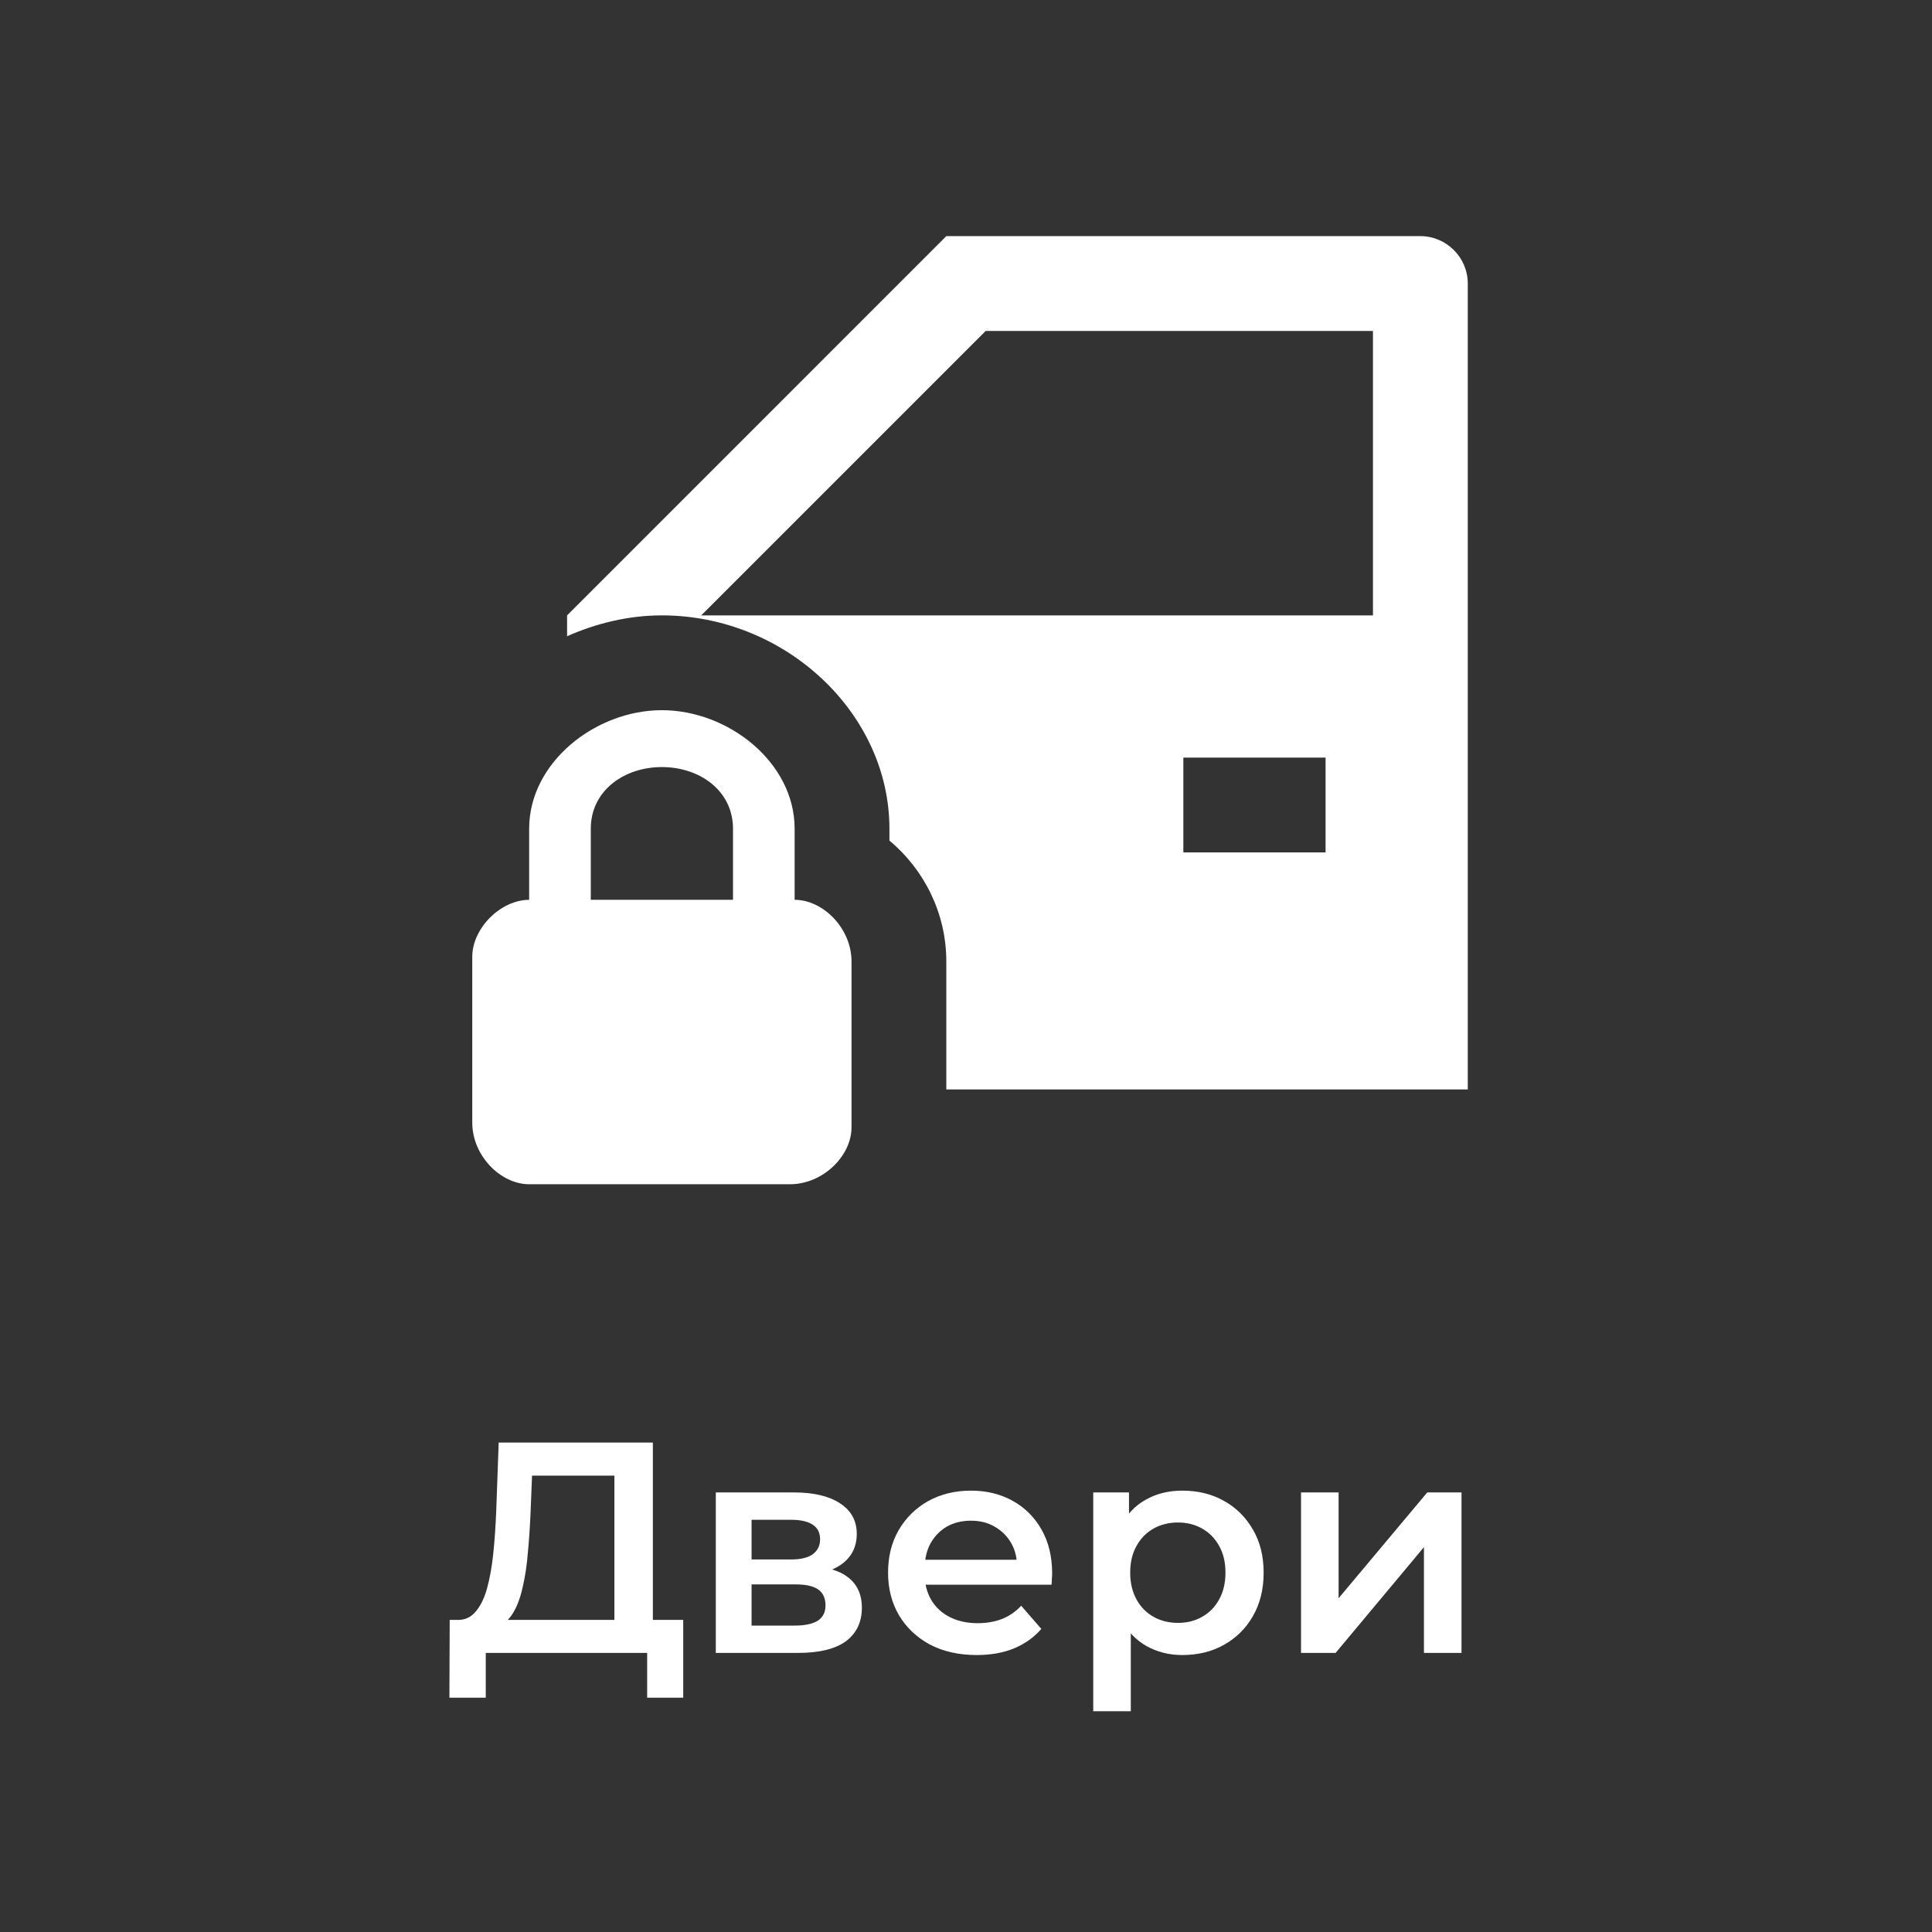 <svg width="90" height="90" viewBox="0 0 90 90" fill="none" xmlns="http://www.w3.org/2000/svg">
<rect x="0" y="0" width="90" height="90" fill="#333333" stroke="none"/>
<path d="M28.621 76.16V68.74H24.785L24.715 70.476C24.687 71.129 24.645 71.75 24.589 72.338C24.543 72.917 24.463 73.444 24.351 73.92C24.249 74.396 24.104 74.793 23.917 75.11C23.731 75.427 23.502 75.637 23.231 75.74L21.271 75.46C21.626 75.479 21.915 75.357 22.139 75.096C22.373 74.835 22.555 74.471 22.685 74.004C22.816 73.537 22.914 72.991 22.979 72.366C23.045 71.731 23.091 71.045 23.119 70.308L23.231 67.2H30.413V76.16H28.621ZM20.935 79.086L20.949 75.46H31.827V79.086H30.147V77H22.629V79.086H20.935ZM33.345 77V69.524H36.999C37.904 69.524 38.614 69.692 39.127 70.028C39.65 70.364 39.911 70.84 39.911 71.456C39.911 72.063 39.668 72.539 39.183 72.884C38.698 73.22 38.054 73.388 37.251 73.388L37.461 72.954C38.366 72.954 39.038 73.122 39.477 73.458C39.925 73.785 40.149 74.265 40.149 74.9C40.149 75.563 39.902 76.081 39.407 76.454C38.912 76.818 38.161 77 37.153 77H33.345ZM35.011 75.726H37.013C37.489 75.726 37.848 75.651 38.091 75.502C38.334 75.343 38.455 75.105 38.455 74.788C38.455 74.452 38.343 74.205 38.119 74.046C37.895 73.887 37.545 73.808 37.069 73.808H35.011V75.726ZM35.011 72.646H36.845C37.293 72.646 37.629 72.567 37.853 72.408C38.086 72.24 38.203 72.007 38.203 71.708C38.203 71.4 38.086 71.171 37.853 71.022C37.629 70.873 37.293 70.798 36.845 70.798H35.011V72.646ZM45.499 77.098C44.668 77.098 43.94 76.935 43.315 76.608C42.699 76.272 42.218 75.815 41.873 75.236C41.537 74.657 41.369 73.999 41.369 73.262C41.369 72.515 41.532 71.857 41.859 71.288C42.195 70.709 42.652 70.257 43.231 69.93C43.819 69.603 44.486 69.44 45.233 69.44C45.961 69.44 46.61 69.599 47.179 69.916C47.748 70.233 48.196 70.681 48.523 71.26C48.85 71.839 49.013 72.52 49.013 73.304C49.013 73.379 49.008 73.463 48.999 73.556C48.999 73.649 48.994 73.738 48.985 73.822H42.755V72.66H48.061L47.375 73.024C47.384 72.595 47.296 72.217 47.109 71.89C46.922 71.563 46.666 71.307 46.339 71.12C46.022 70.933 45.653 70.84 45.233 70.84C44.804 70.84 44.426 70.933 44.099 71.12C43.782 71.307 43.53 71.568 43.343 71.904C43.166 72.231 43.077 72.618 43.077 73.066V73.346C43.077 73.794 43.18 74.191 43.385 74.536C43.59 74.881 43.88 75.147 44.253 75.334C44.626 75.521 45.056 75.614 45.541 75.614C45.961 75.614 46.339 75.549 46.675 75.418C47.011 75.287 47.31 75.082 47.571 74.802L48.509 75.88C48.173 76.272 47.748 76.575 47.235 76.79C46.731 76.995 46.152 77.098 45.499 77.098ZM55.071 77.098C54.464 77.098 53.909 76.958 53.405 76.678C52.91 76.398 52.514 75.978 52.215 75.418C51.926 74.849 51.781 74.13 51.781 73.262C51.781 72.385 51.921 71.666 52.201 71.106C52.49 70.546 52.882 70.131 53.377 69.86C53.872 69.58 54.436 69.44 55.071 69.44C55.808 69.44 56.457 69.599 57.017 69.916C57.586 70.233 58.034 70.677 58.361 71.246C58.697 71.815 58.865 72.487 58.865 73.262C58.865 74.037 58.697 74.713 58.361 75.292C58.034 75.861 57.586 76.305 57.017 76.622C56.457 76.939 55.808 77.098 55.071 77.098ZM50.927 79.716V69.524H52.593V71.288L52.537 73.276L52.677 75.264V79.716H50.927ZM54.875 75.6C55.295 75.6 55.668 75.507 55.995 75.32C56.331 75.133 56.597 74.863 56.793 74.508C56.989 74.153 57.087 73.738 57.087 73.262C57.087 72.777 56.989 72.361 56.793 72.016C56.597 71.661 56.331 71.391 55.995 71.204C55.668 71.017 55.295 70.924 54.875 70.924C54.455 70.924 54.077 71.017 53.741 71.204C53.405 71.391 53.139 71.661 52.943 72.016C52.747 72.361 52.649 72.777 52.649 73.262C52.649 73.738 52.747 74.153 52.943 74.508C53.139 74.863 53.405 75.133 53.741 75.32C54.077 75.507 54.455 75.6 54.875 75.6ZM60.607 77V69.524H62.357V74.452L66.487 69.524H68.083V77H66.333V72.072L62.217 77H60.607Z" fill="white"/>
<path d="M37.017 41.917V38.604C37.017 35.513 33.925 33.083 30.833 33.083C27.742 33.083 24.65 35.513 24.65 38.604V41.917C23.325 41.917 22 43.242 22 44.567V52.296C22 53.842 23.325 55.167 24.65 55.167H36.796C38.342 55.167 39.667 53.842 39.667 52.517V44.788C39.667 43.242 38.342 41.917 37.017 41.917ZM34.146 41.917H27.521V38.604C27.521 36.837 29.067 35.733 30.833 35.733C32.6 35.733 34.146 36.837 34.146 38.604V41.917ZM66.167 11H44.083L26.417 28.667V29.638C27.764 29.042 29.265 28.667 30.833 28.667C36.575 28.667 41.433 33.216 41.433 38.604V39.156C43.045 40.503 44.083 42.535 44.083 44.788V50.75H68.375V13.208C68.375 11.994 67.381 11 66.167 11ZM61.75 39.708H55.125V35.292H61.75V39.708ZM63.958 28.667H32.666L45.916 15.417H63.958V28.667Z" fill="white"/>
</svg>
